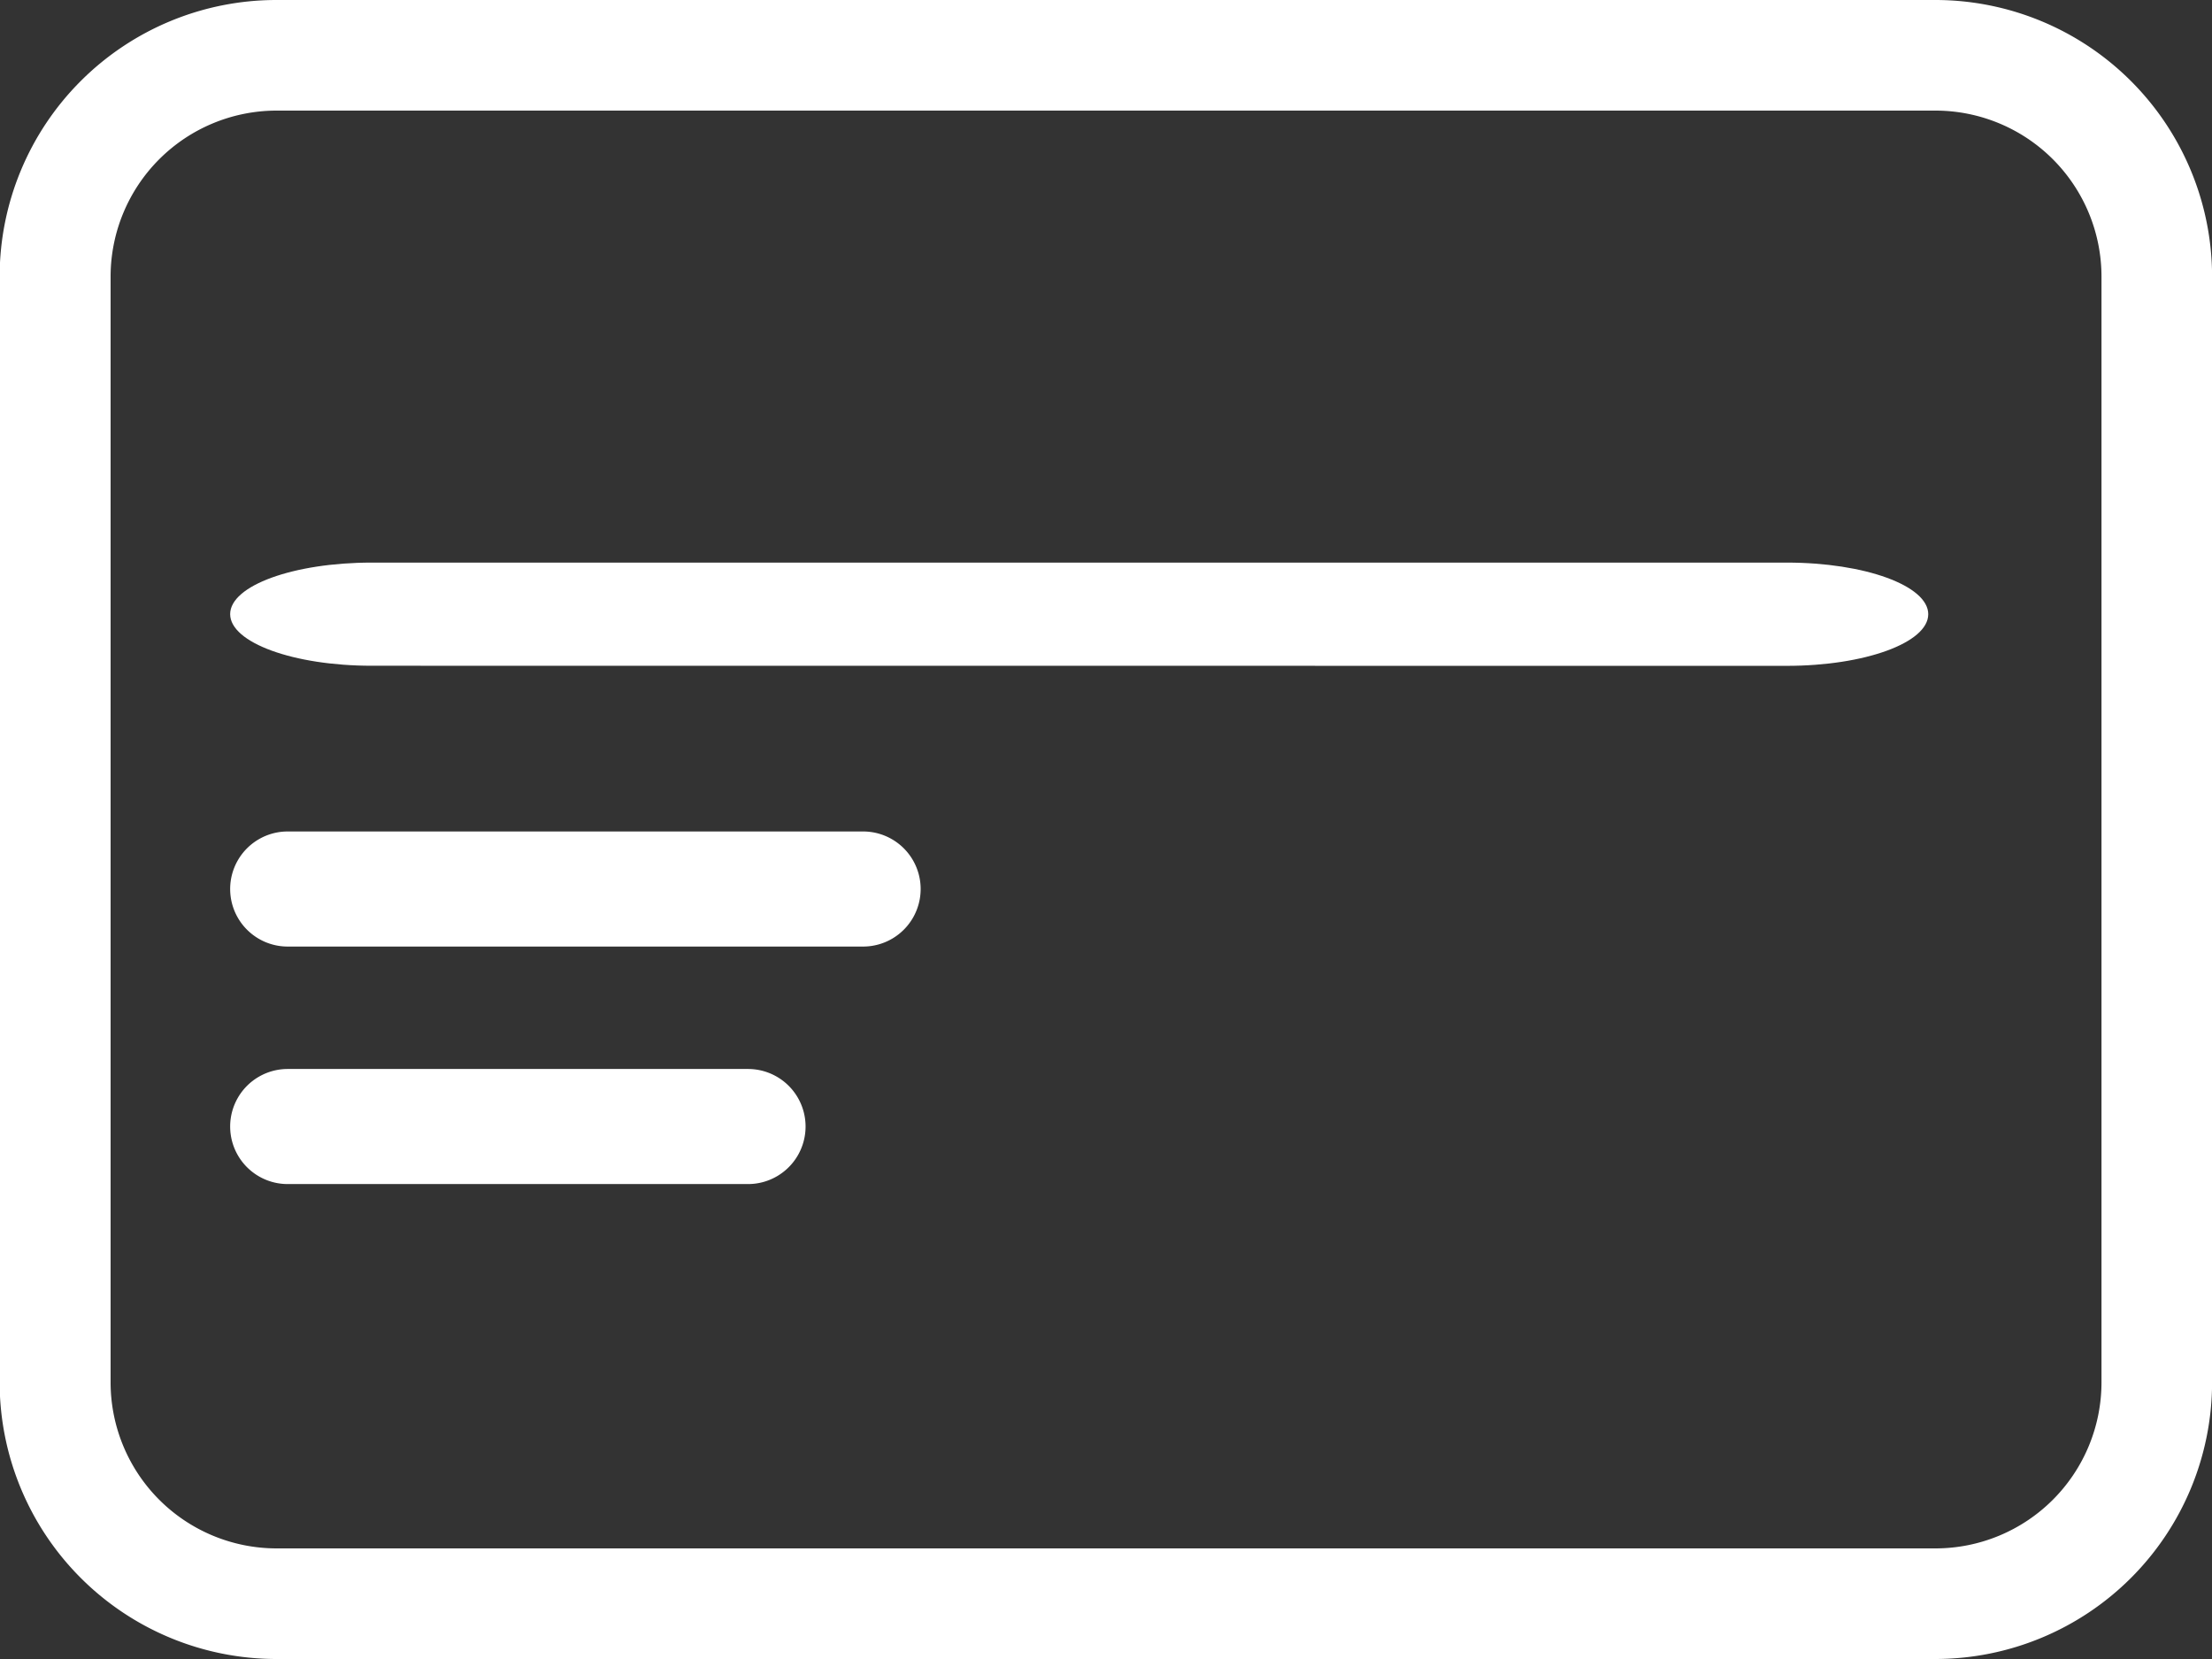 <svg xmlns="http://www.w3.org/2000/svg" width="24.68" height="18.51" viewBox="0 0 24.68 18.51">
  <rect x="0" y="0" width="24.68" height="18.51" fill="#333333" stroke="none"/>
  <g id="card_tab_bar_pardakht" data-name="card_tab bar_pardakht" transform="translate(0)">
    <path id="Path_3633" data-name="Path 3633" d="M3.089,26.51A3.089,3.089,0,0,1,0,23.425V11.085A3.088,3.088,0,0,1,3.089,8H21.6a3.089,3.089,0,0,1,3.085,3.085v12.34A3.089,3.089,0,0,1,21.6,26.51Zm0-17.276a1.853,1.853,0,0,0-1.851,1.851v12.34a1.853,1.853,0,0,0,1.851,1.851H21.6a1.853,1.853,0,0,0,1.851-1.851V11.085A1.853,1.853,0,0,0,21.6,9.234Z" transform="translate(-0.004 -8)" fill="#fff"/>
    <path id="Path_3635" data-name="Path 3635" d="M2.646,17.284a.642.642,0,0,1,0-1.284h6.42a.642.642,0,0,1,0,1.284Z" transform="translate(0.564 -6.723)" fill="#fff"/>
    <path id="Path_3636" data-name="Path 3636" d="M2.646,19.284a.642.642,0,0,1,0-1.284H7.782a.642.642,0,0,1,0,1.284Z" transform="translate(0.564 -6.073)" fill="#fff"/>
    <path id="Path_3796" data-name="Path 3796" d="M3.583,17.151c-.872,0-1.579-.258-1.579-.576S2.711,16,3.583,16H19.371c.872,0,1.579.258,1.579.576s-.707.576-1.579.576Z" transform="translate(0.564 -9.723)" fill="#fff"/>
  </g>
</svg>
